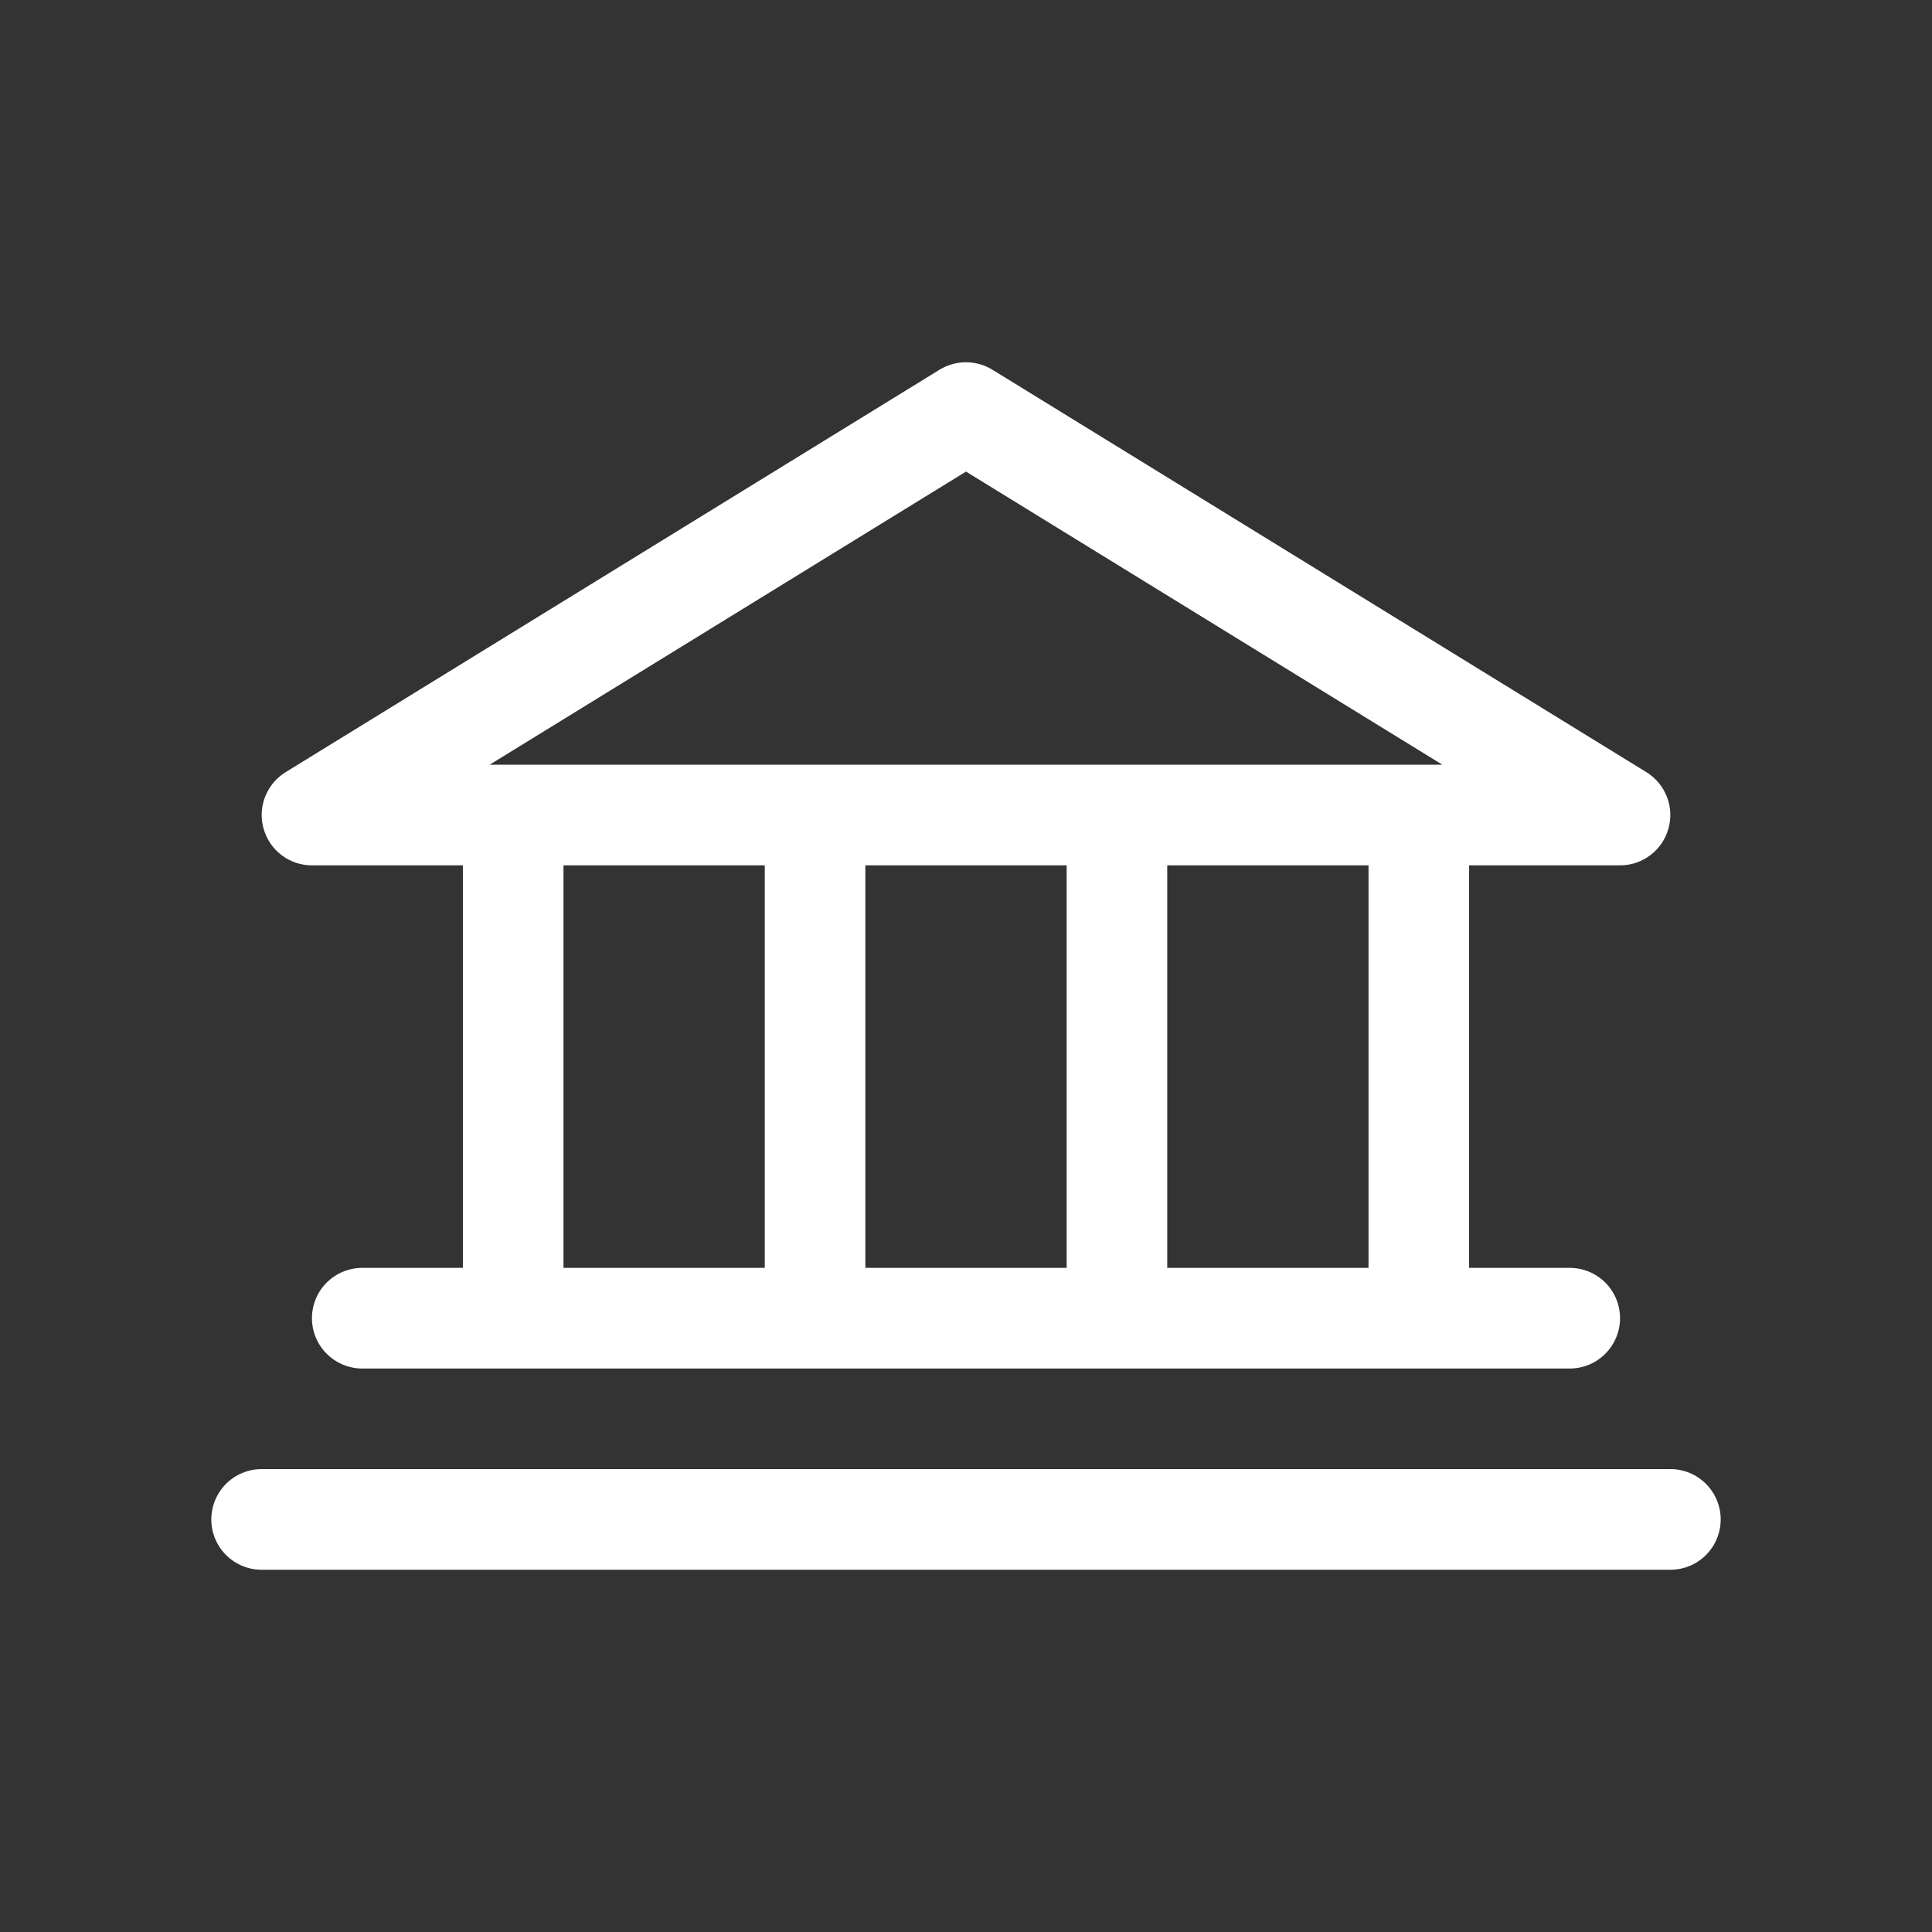 <svg width="32" height="32" viewBox="0 0 32 32" fill="none" xmlns="http://www.w3.org/2000/svg">
<rect x="0" y="0" width="32" height="32" fill="#333333" stroke="none"/>
<path d="M5.167 14.333H7.667V21H6C5.779 21 5.567 21.088 5.411 21.244C5.254 21.4 5.167 21.612 5.167 21.833C5.167 22.054 5.254 22.266 5.411 22.422C5.567 22.579 5.779 22.667 6 22.667H26C26.221 22.667 26.433 22.579 26.589 22.422C26.745 22.266 26.833 22.054 26.833 21.833C26.833 21.612 26.745 21.4 26.589 21.244C26.433 21.088 26.221 21 26 21H24.333V14.333H26.833C27.015 14.333 27.191 14.274 27.335 14.164C27.48 14.055 27.585 13.901 27.634 13.726C27.684 13.552 27.675 13.366 27.609 13.197C27.543 13.028 27.424 12.885 27.27 12.79L16.436 6.123C16.305 6.043 16.154 6 16 6C15.846 6 15.695 6.043 15.563 6.123L4.73 12.79C4.576 12.885 4.457 13.028 4.391 13.197C4.325 13.366 4.316 13.552 4.366 13.726C4.415 13.901 4.52 14.055 4.664 14.164C4.809 14.274 4.985 14.333 5.167 14.333ZM9.333 14.333H12.667V21H9.333V14.333ZM17.667 14.333V21H14.333V14.333H17.667ZM22.667 21H19.333V14.333H22.667V21ZM16 7.811L23.89 12.666H8.11L16 7.811ZM28.5 25.167C28.5 25.388 28.412 25.6 28.256 25.756C28.1 25.912 27.888 26 27.667 26H4.333C4.112 26 3.9 25.912 3.744 25.756C3.588 25.6 3.5 25.388 3.5 25.167C3.5 24.946 3.588 24.734 3.744 24.577C3.9 24.421 4.112 24.333 4.333 24.333H27.667C27.888 24.333 28.1 24.421 28.256 24.577C28.412 24.734 28.5 24.946 28.5 25.167Z" fill="white"/>
</svg>
